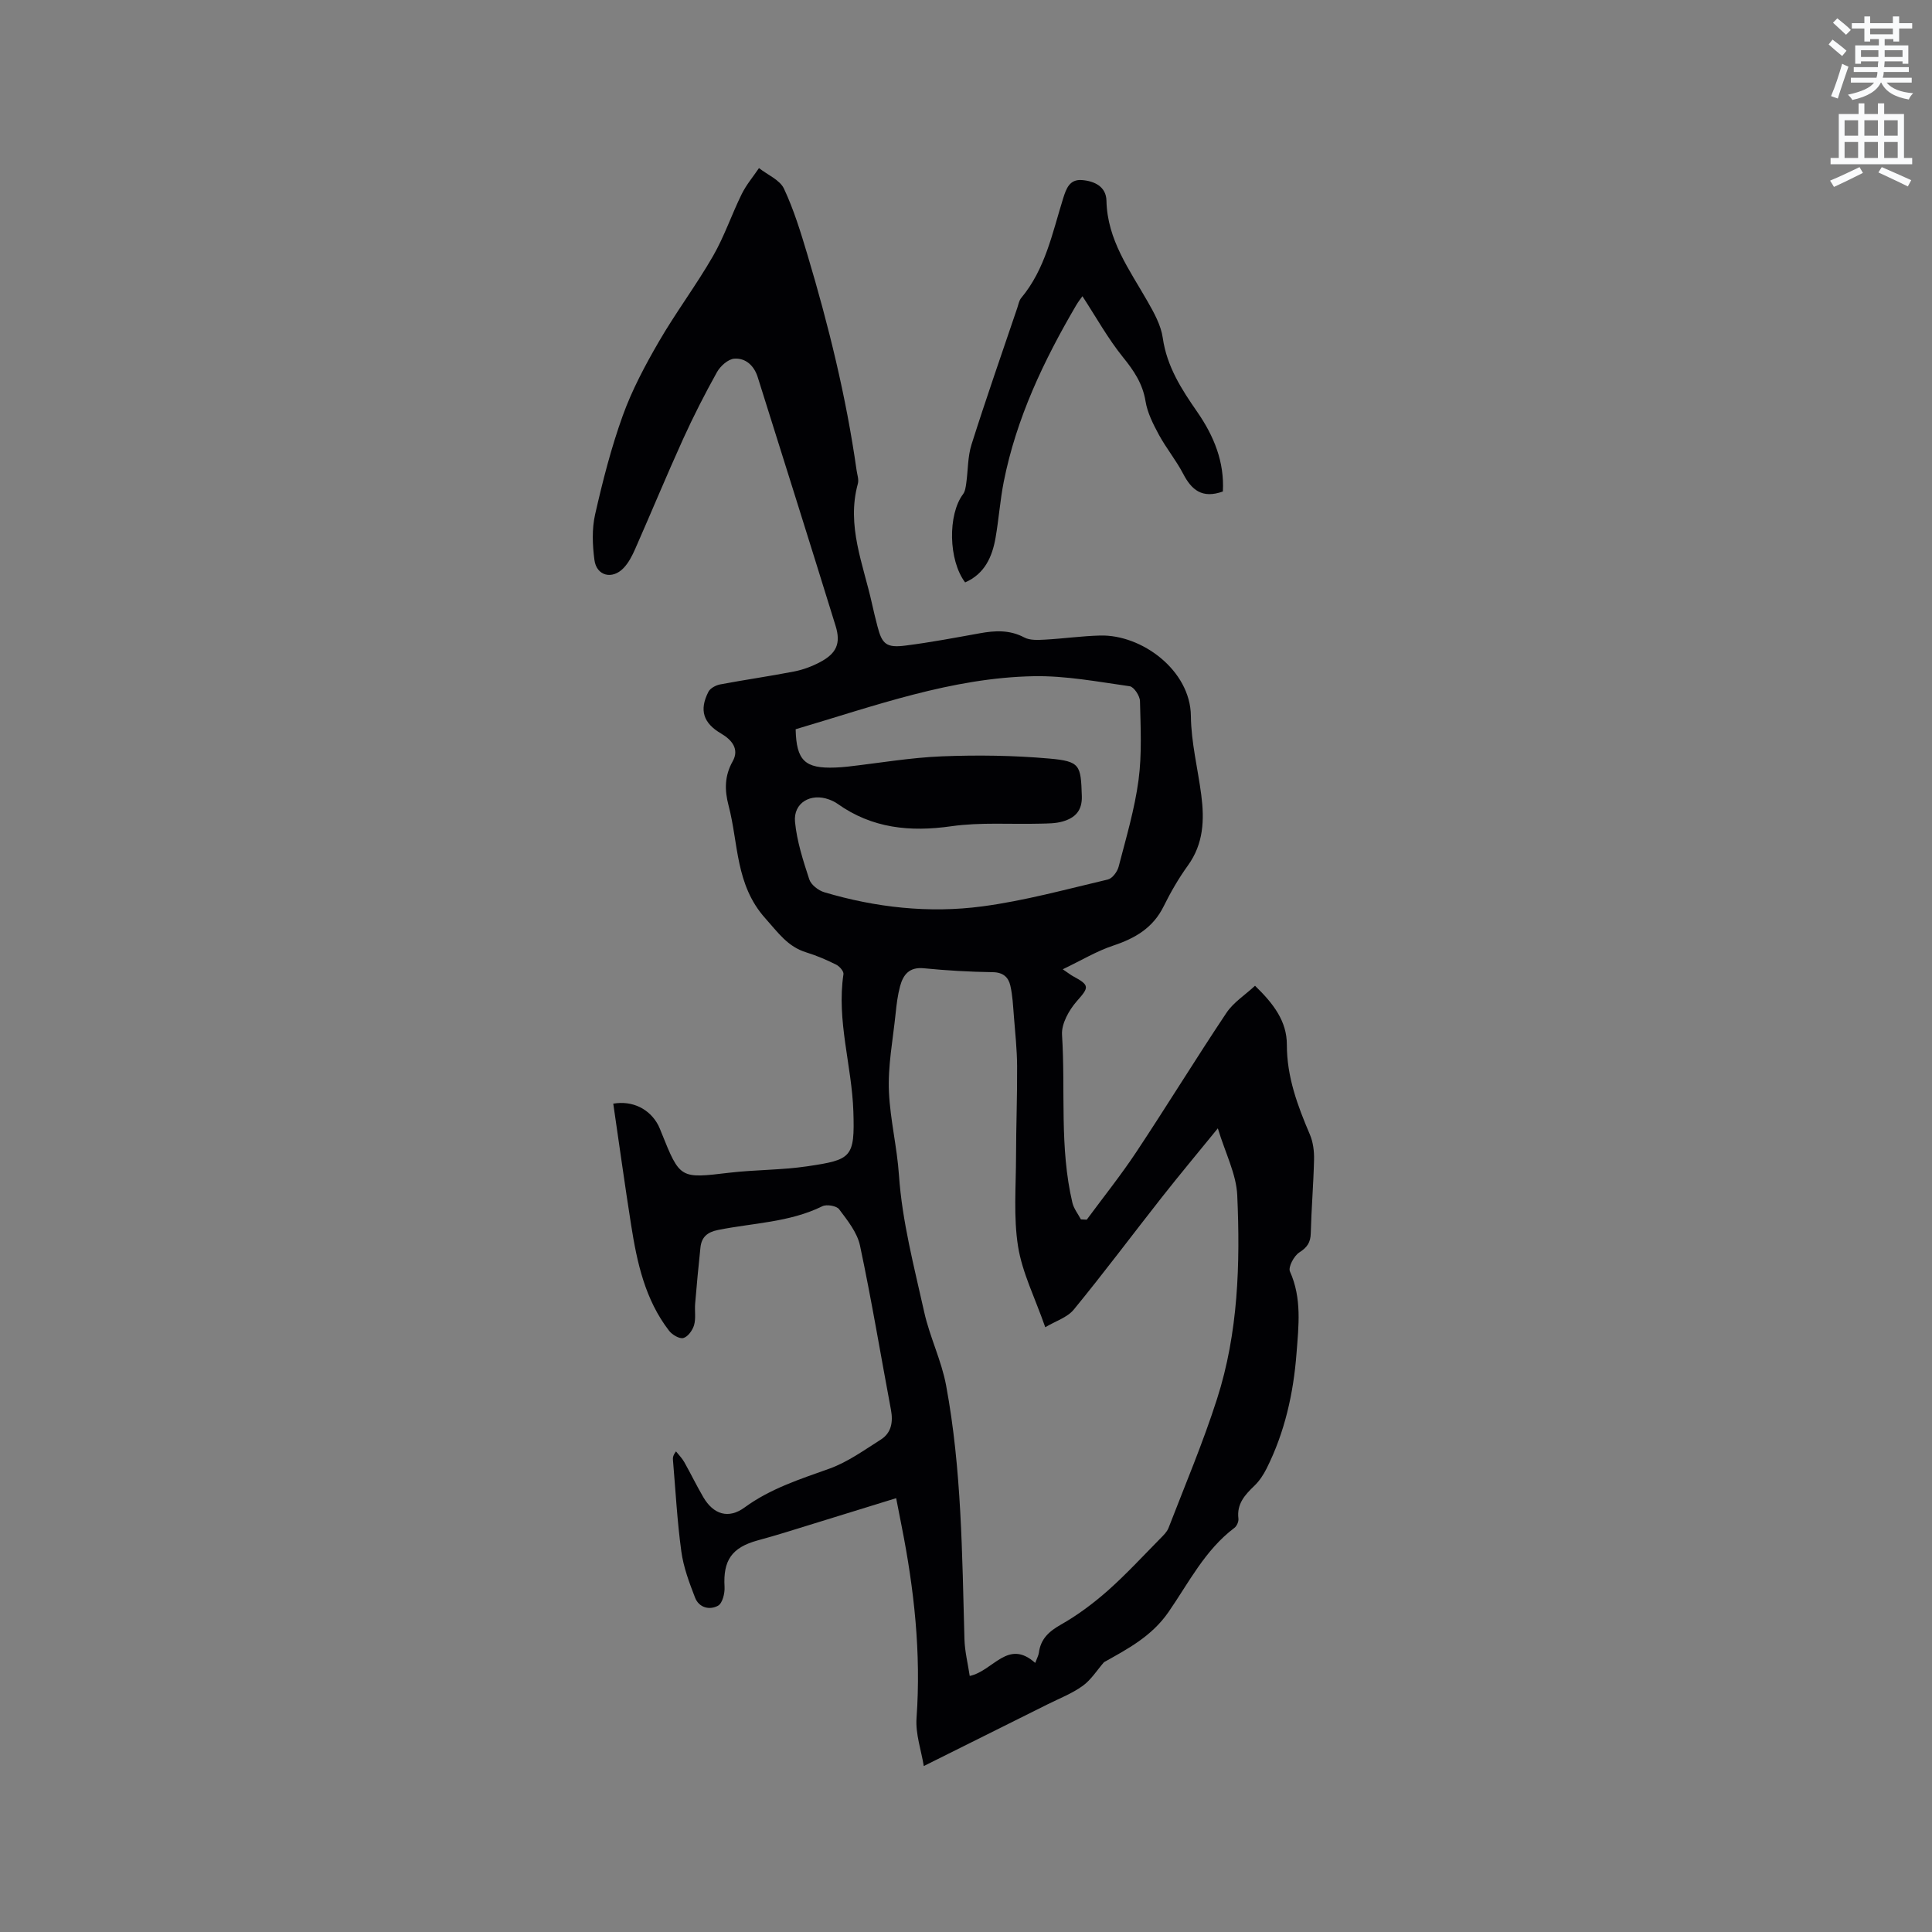 <svg enable-background="new 0 0 400 400" viewBox="0 0 400 400" xmlns="http://www.w3.org/2000/svg"><rect x="0" y="0" width="400" height="400" fill="#808080" stroke="none"/><path d="m378.6 9.2.8-1c.9.7 1.9 1.4 2.9 2.3l-.9 1.1c-1.1-.9-2-1.7-2.8-2.4zm.5 10.7c.9-2.1 1.6-4.3 2.3-6.7.4.2.8.4 1.3.6-.7 2.1-1.5 4.3-2.2 6.6zm.4-15.2.9-.9c1 .8 2 1.6 2.8 2.4l-1 1c-1-.9-1.9-1.8-2.7-2.5zm12.5-1.3h1.2v1.4h2.7v1.1h-2.7v2.7h-1.2v-.5h-1.8v1.3h4.9v3.8h-1.2v-.5h-3.7c0 .4-.1.9-.1 1.2h5.1v1h-5.2c0 .5-.1.9-.2 1.2h6v1h-5.2c1.1 1.3 2.9 2 5.5 2.2-.4.4-.7.8-.9 1.3-2.9-.5-4.8-1.6-5.7-3.5h-.1c-.8 1.7-2.7 2.9-5.9 3.6-.2-.4-.6-.8-.9-1.1 2.8-.6 4.6-1.4 5.4-2.5h-4.8v-1h5.3c.1-.3.2-.7.2-1.2h-4.9v-1h5c0-.4 0-.8.1-1.2h-3.6v.5h-1.2v-3.8h4.9v-1.3h-1.8v.5h-1.2v-2.7h-2.6v-1.1h2.6v-1.4h1.2v1.4h4.7v-1.4zm-6.7 8.4h3.6c0-.4 0-.9 0-1.4h-3.6zm1.9-4.7h4.7v-1.2h-4.7zm6.7 3.3h-3.7v1.4h3.7z" fill="#fafbfc"/><path d="m384.7 21.4h1.3v2.2h2.8v-2.2h1.3v2.2h4.1v9.1h1.7v1.3h-16.9v-1.3h1.7v-9.1h4.1v-2.2zm.3 13.2.7 1.2c-1.8.9-3.8 1.9-6 2.9-.2-.4-.5-.8-.8-1.3 2.4-1 4.4-2 6.1-2.8zm-3.1-6.5h2.8v-3.2h-2.8zm0 4.6h2.8v-3.3h-2.8zm4.1-4.6h2.8v-3.2h-2.8zm0 4.6h2.8v-3.3h-2.8zm3.6 1.9c2.1.9 4.1 1.8 6.1 2.7l-.7 1.3c-2.2-1.1-4.2-2-6.1-2.9zm3.3-9.7h-2.8v3.2h2.8zm-2.8 7.8h2.8v-3.3h-2.8z" fill="#fafbfc"/><g fill="#010104"><path d="m191.26 365.64c-.53-3.27-1.74-6.66-1.5-9.95.96-13.45-.49-26.65-3.1-39.79-.33-1.64-.64-3.28-1.12-5.72-7.94 2.46-15.56 4.82-23.18 7.16-1.81.56-3.64 1.07-5.48 1.58-5.4 1.48-7.19 4.16-6.87 9.63.08 1.32-.43 3.38-1.34 3.89-1.75.97-3.96.43-4.77-1.68-1.2-3.1-2.4-6.3-2.84-9.56-.86-6.27-1.19-12.6-1.73-18.91-.04-.48-.01-.96.63-1.79.58.73 1.25 1.4 1.71 2.21 1.35 2.4 2.55 4.88 3.94 7.26 2.1 3.59 5.22 4.57 8.54 2.14 5.33-3.9 11.41-5.84 17.51-8.02 3.8-1.35 7.23-3.84 10.69-6.03 2.22-1.4 2.58-3.67 2.11-6.19-2.13-11.34-4.01-22.72-6.41-34-.58-2.71-2.59-5.2-4.32-7.51-.53-.71-2.59-1.06-3.47-.62-6.83 3.36-14.36 3.45-21.59 4.91-2.25.45-3.42 1.49-3.65 3.63-.42 3.88-.77 7.77-1.1 11.65-.12 1.47.18 3.04-.22 4.42-.31 1.07-1.28 2.42-2.22 2.67-.81.22-2.32-.67-2.96-1.51-4.96-6.43-6.63-14.1-7.85-21.87-1.32-8.37-2.47-16.76-3.7-25.14 3.92-.68 7.54 1.05 9.34 4.51.24.47.42.97.62 1.46 3.87 9.63 3.86 9.54 14.07 8.33 5.36-.63 10.81-.54 16.14-1.33 9.16-1.36 9.85-1.78 9.54-11.35-.31-9.48-3.5-18.78-2.05-28.43.09-.59-.82-1.63-1.51-1.97-1.98-.99-4.05-1.88-6.16-2.53-3.9-1.19-5.86-4.11-8.5-7.05-6.24-6.96-5.54-15.48-7.62-23.37-.83-3.16-.86-6.11.86-9.16 1.4-2.49-.15-4.42-2.39-5.73-3.69-2.16-4.59-4.84-2.64-8.65.38-.75 1.54-1.36 2.43-1.53 5.1-.96 10.24-1.69 15.33-2.68 1.84-.36 3.69-1.05 5.35-1.93 3.4-1.8 4.35-3.87 3.22-7.51-5.31-17.18-10.73-34.33-16.12-51.49-.75-2.38-2.49-4-4.85-3.83-1.28.09-2.88 1.52-3.58 2.77-2.52 4.52-4.88 9.15-7.02 13.86-3.41 7.51-6.56 15.14-9.89 22.69-.63 1.44-1.38 2.93-2.45 4.04-2.35 2.44-5.59 1.61-6.02-1.69-.41-3.09-.54-6.41.14-9.42 1.57-6.91 3.33-13.82 5.73-20.47 1.91-5.3 4.61-10.37 7.45-15.27 3.5-6.05 7.73-11.67 11.22-17.73 2.35-4.07 3.86-8.61 5.95-12.85.94-1.92 2.37-3.6 3.58-5.39 1.77 1.4 4.31 2.44 5.17 4.26 2.05 4.37 3.48 9.06 4.87 13.71 4.37 14.62 8.02 29.41 10.16 44.55.13.94.51 1.97.27 2.83-2.4 8.7 1.13 16.68 2.93 24.86.34 1.55.72 3.09 1.12 4.63.95 3.72 1.84 4.52 5.8 4.02 5.14-.65 10.25-1.62 15.36-2.54 3.18-.58 6.21-.75 9.25.86 1.18.63 2.85.52 4.28.45 3.8-.21 7.6-.75 11.4-.85 8.64-.24 18.71 7.2 18.81 16.65.05 5.46 1.44 10.9 2.15 16.36.67 5.15.48 10.1-2.76 14.59-1.91 2.65-3.58 5.53-5.03 8.47-2.2 4.46-5.89 6.61-10.42 8.12-3.42 1.13-6.58 3.05-10.47 4.91 1.32.9 1.72 1.22 2.16 1.45 3.49 1.88 3.28 2.29.74 5.17-1.61 1.84-3.19 4.66-3.05 6.93.74 11.6-.56 23.33 2.15 34.79.29 1.22 1.16 2.3 1.76 3.44.4.02.81.04 1.21.06 3.44-4.66 7.07-9.2 10.27-14.02 6.32-9.53 12.3-19.29 18.65-28.8 1.45-2.17 3.87-3.7 5.92-5.61 3.82 3.71 6.6 7.34 6.59 12.21-.01 6.66 2.22 12.63 4.77 18.6.67 1.57.9 3.46.86 5.19-.12 5.09-.55 10.16-.68 15.25-.05 1.91-.74 2.92-2.38 3.97-1.1.7-2.33 3.04-1.93 3.94 2.5 5.55 1.79 11.31 1.36 16.94-.63 8.26-2.43 16.34-6.19 23.84-.65 1.3-1.49 2.58-2.53 3.58-1.97 1.89-3.68 3.75-3.31 6.79.08.61-.33 1.55-.82 1.92-6.11 4.6-9.46 11.37-13.65 17.43-3.51 5.08-8.52 7.67-13.36 10.39-1.45 1.66-2.67 3.65-4.41 4.9-2.2 1.59-4.82 2.6-7.28 3.83-8.25 4.12-16.47 8.21-25.62 12.77zm25.15-90.85c-2.15-6.15-4.76-11.29-5.63-16.71-.97-6.1-.43-12.45-.42-18.7.01-6.22.26-12.45.22-18.67-.02-3.46-.4-6.92-.67-10.37-.17-2.1-.26-4.23-.73-6.27-.39-1.74-1.49-2.76-3.63-2.79-4.76-.07-9.53-.34-14.27-.81-3.01-.3-4.28 1.31-4.93 3.72-.49 1.83-.73 3.74-.92 5.64-.56 5.44-1.64 10.91-1.38 16.32.27 5.72 1.67 11.33 2.07 17.16.65 9.53 3.14 18.96 5.23 28.35 1.14 5.14 3.57 10.01 4.53 15.17 3.23 17.36 3.31 34.98 3.8 52.56.07 2.55.72 5.08 1.09 7.6 4.95-1.08 7.89-7.77 13.56-2.7.36-.97.68-1.53.76-2.12.38-2.89 2.11-4.42 4.61-5.84 3.44-1.95 6.68-4.38 9.65-7 3.8-3.37 7.26-7.13 10.83-10.75.66-.67 1.41-1.38 1.74-2.21 3.43-8.88 7.15-17.67 10.05-26.73 4.4-13.69 4.82-27.96 4.19-42.17-.2-4.4-2.46-8.7-4.02-13.86-4.15 5.1-7.94 9.63-11.59 14.27-6.09 7.74-11.99 15.64-18.23 23.25-1.35 1.65-3.81 2.4-5.91 3.66zm-51.68-123.81c.15 6.51 1.91 8.18 8.24 7.93.85-.03 1.69-.1 2.54-.19 6.51-.74 13.01-1.87 19.54-2.13 7.38-.29 14.83-.19 22.18.46 6.45.57 6.54 1.37 6.75 7.76.1 3.09-1.44 4.53-3.94 5.26-1.49.44-3.13.42-4.71.46-6.12.16-12.32-.32-18.33.53-8.58 1.23-16.44.45-23.62-4.66-.51-.36-1.1-.64-1.69-.86-3.82-1.43-7.47.66-7.09 4.63.39 4.03 1.68 8.01 2.95 11.89.37 1.13 1.88 2.3 3.11 2.67 10.68 3.17 21.69 4.39 32.69 2.93 8.77-1.16 17.39-3.54 26.03-5.57.92-.22 1.95-1.61 2.22-2.65 1.54-5.94 3.31-11.87 4.12-17.92.72-5.38.43-10.92.3-16.38-.03-1.08-1.26-2.94-2.13-3.06-6.59-.93-13.24-2.2-19.85-2.08-17.05.32-32.97 6.16-49.31 10.98z"/><path d="m253.18 101.76c-4.3 1.54-6.48-.34-8.21-3.65-1.46-2.81-3.52-5.31-5.03-8.09-1.18-2.19-2.38-4.54-2.77-6.95-.6-3.64-2.39-6.3-4.65-9.09-3.14-3.89-5.6-8.34-8.41-12.65-.29.41-.84 1.09-1.28 1.84-6.73 11.47-12.4 23.4-15.01 36.55-.76 3.84-1.03 7.77-1.7 11.62-.7 3.99-2.27 7.48-6.3 9.24-3.47-4.58-3.61-14.05-.43-18.27.44-.59.55-1.48.66-2.25.38-2.68.29-5.49 1.09-8.02 3-9.48 6.29-18.88 9.48-28.3.24-.7.36-1.52.81-2.05 5-5.99 6.45-13.47 8.68-20.61.64-2.04 1.33-3.99 3.88-3.8 2.62.2 5.03 1.36 5.09 4.28.17 8.12 4.77 14.28 8.53 20.88 1.34 2.35 2.76 4.91 3.13 7.52.84 5.94 3.91 10.68 7.17 15.37 3.44 4.98 5.61 10.33 5.27 16.43z"/></g></svg>